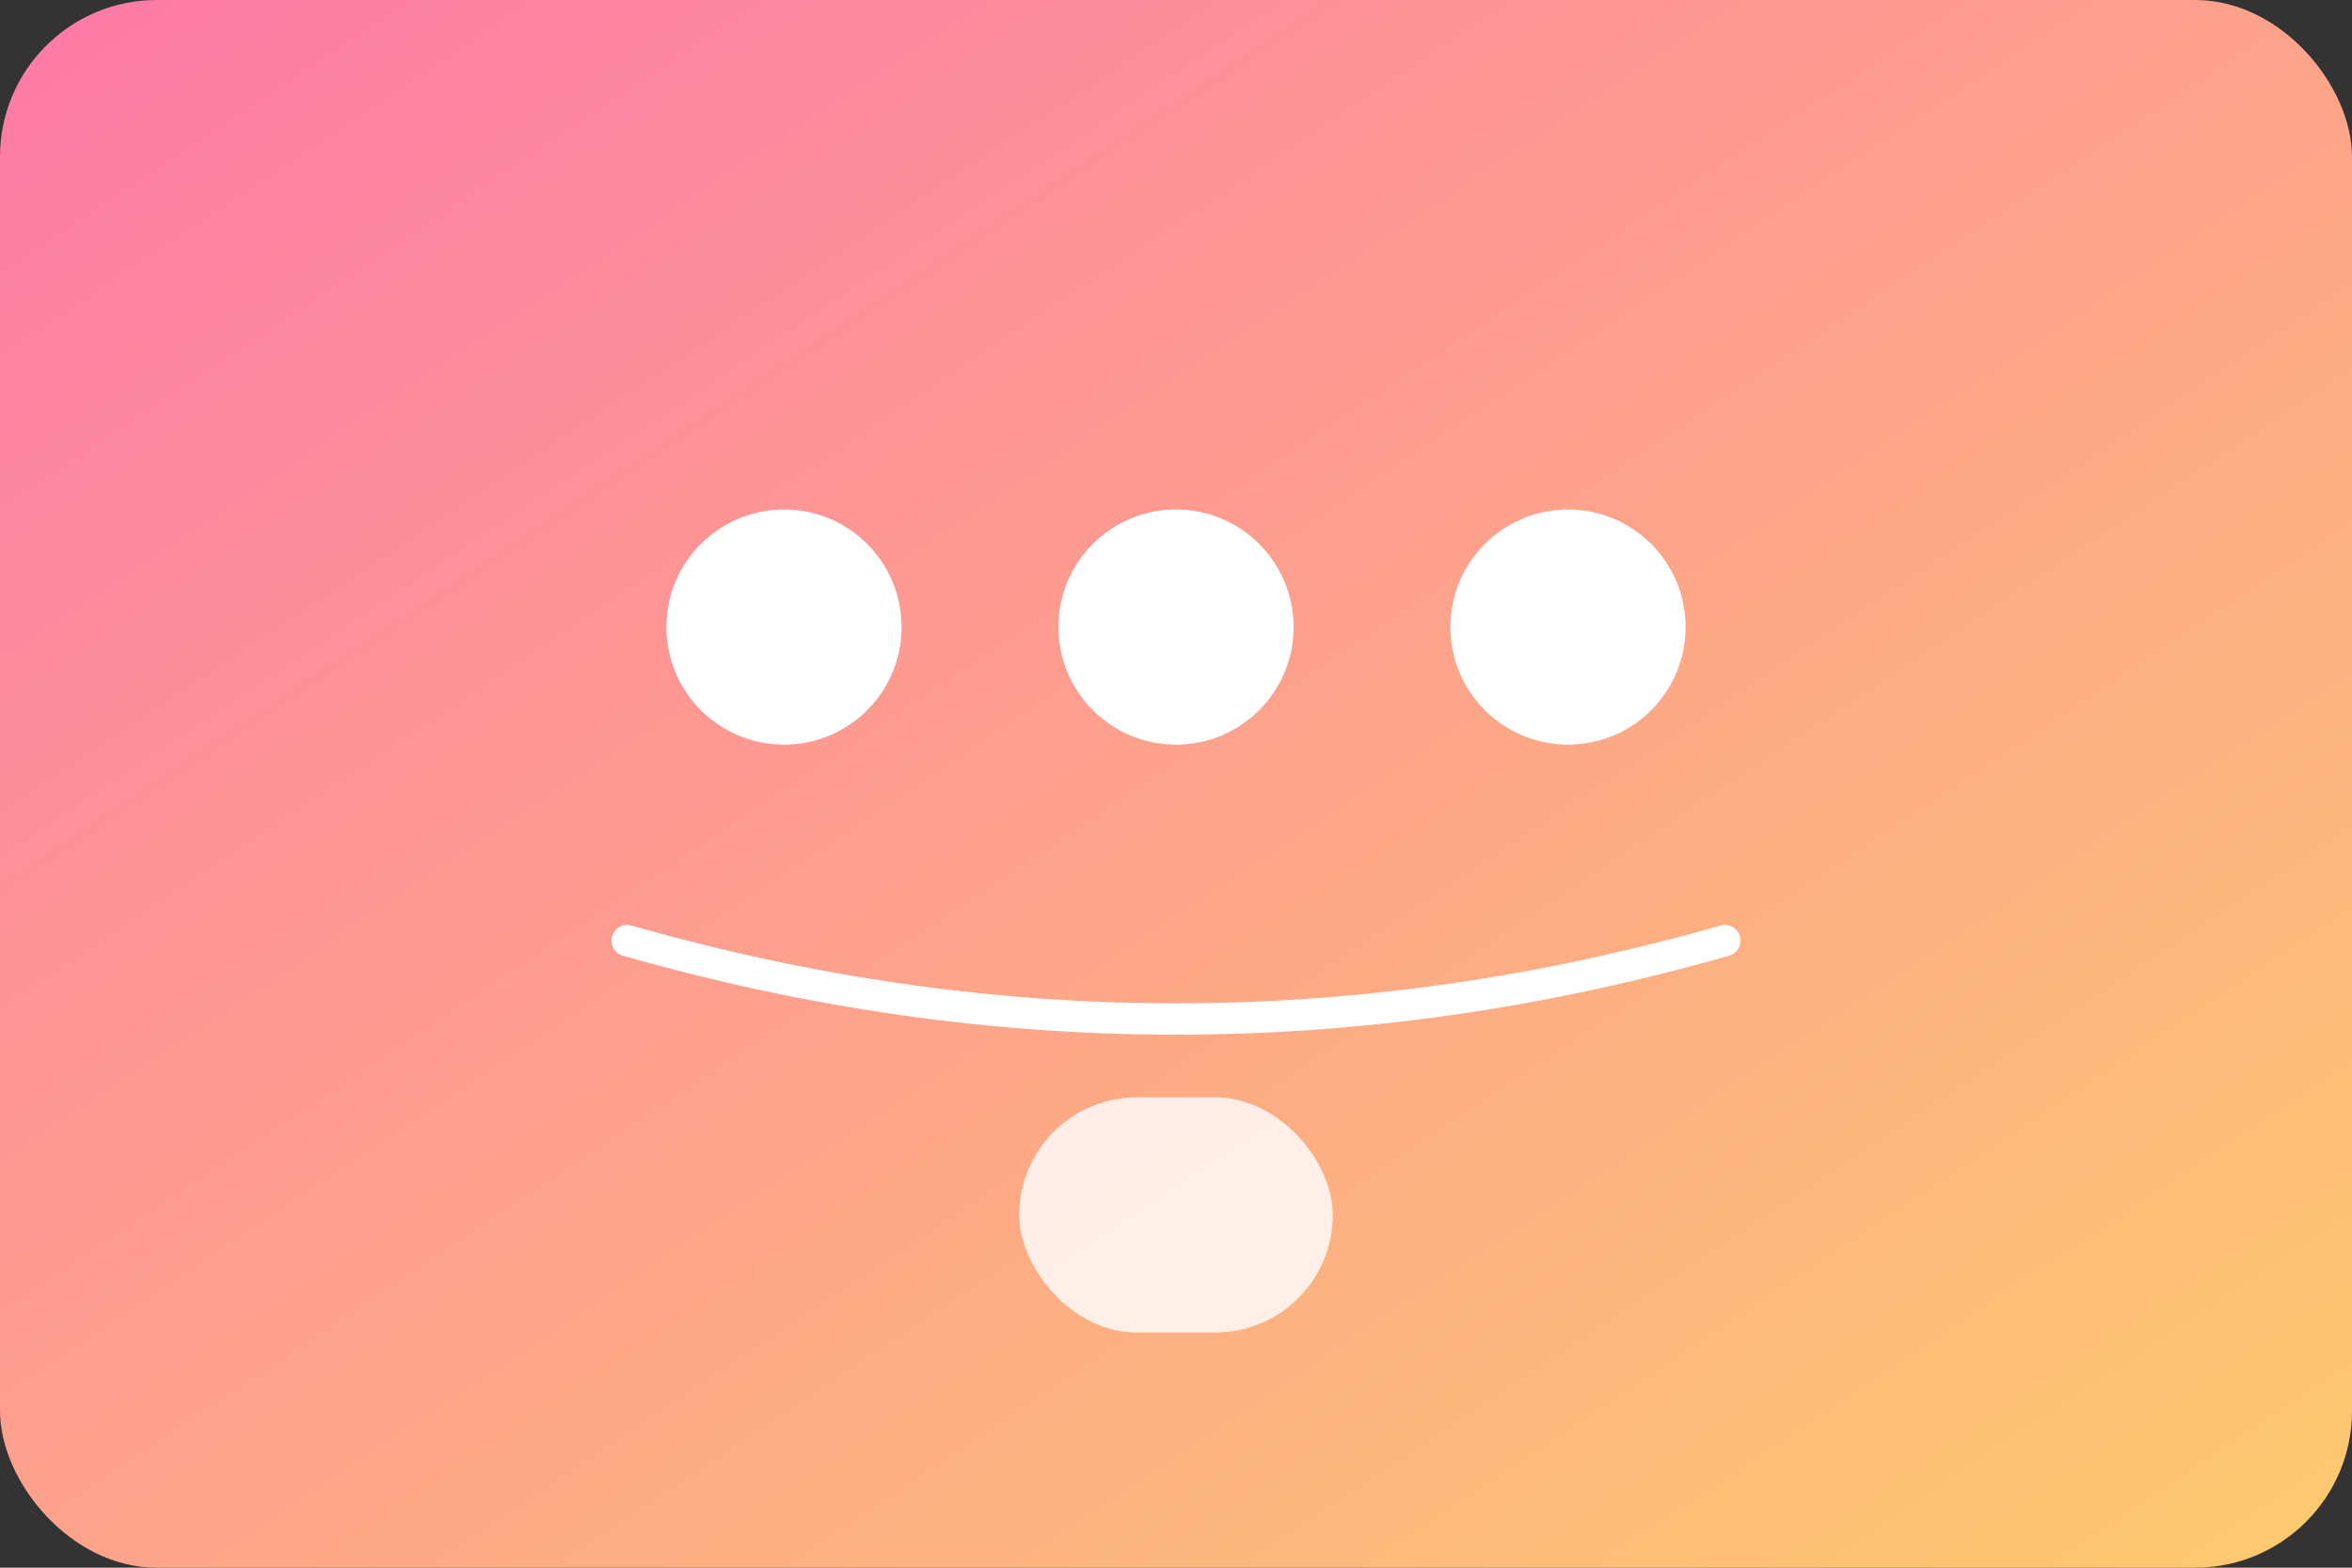 <svg width="300" height="200" viewBox="0 0 300 200" fill="none" xmlns="http://www.w3.org/2000/svg">
  <rect x="0" y="0" width="300" height="200" fill="#333333" stroke="none"/>
  <rect width="300" height="200" fill="url(#gradient3)" rx="20"/>
  <circle cx="100" cy="80" r="15" fill="white"/>
  <circle cx="150" cy="80" r="15" fill="white"/>
  <circle cx="200" cy="80" r="15" fill="white"/>
  <path d="M80 120 Q150 140 220 120" stroke="white" stroke-width="4" fill="none" stroke-linecap="round"/>
  <rect x="130" y="140" width="40" height="30" fill="white" opacity="0.8" rx="15"/>
  
  <defs>
    <linearGradient id="gradient3" x1="0%" y1="0%" x2="100%" y2="100%">
      <stop offset="0%" style="stop-color:#fd79a8;stop-opacity:1" />
      <stop offset="100%" style="stop-color:#fdcb6e;stop-opacity:1" />
    </linearGradient>
  </defs>
</svg>
